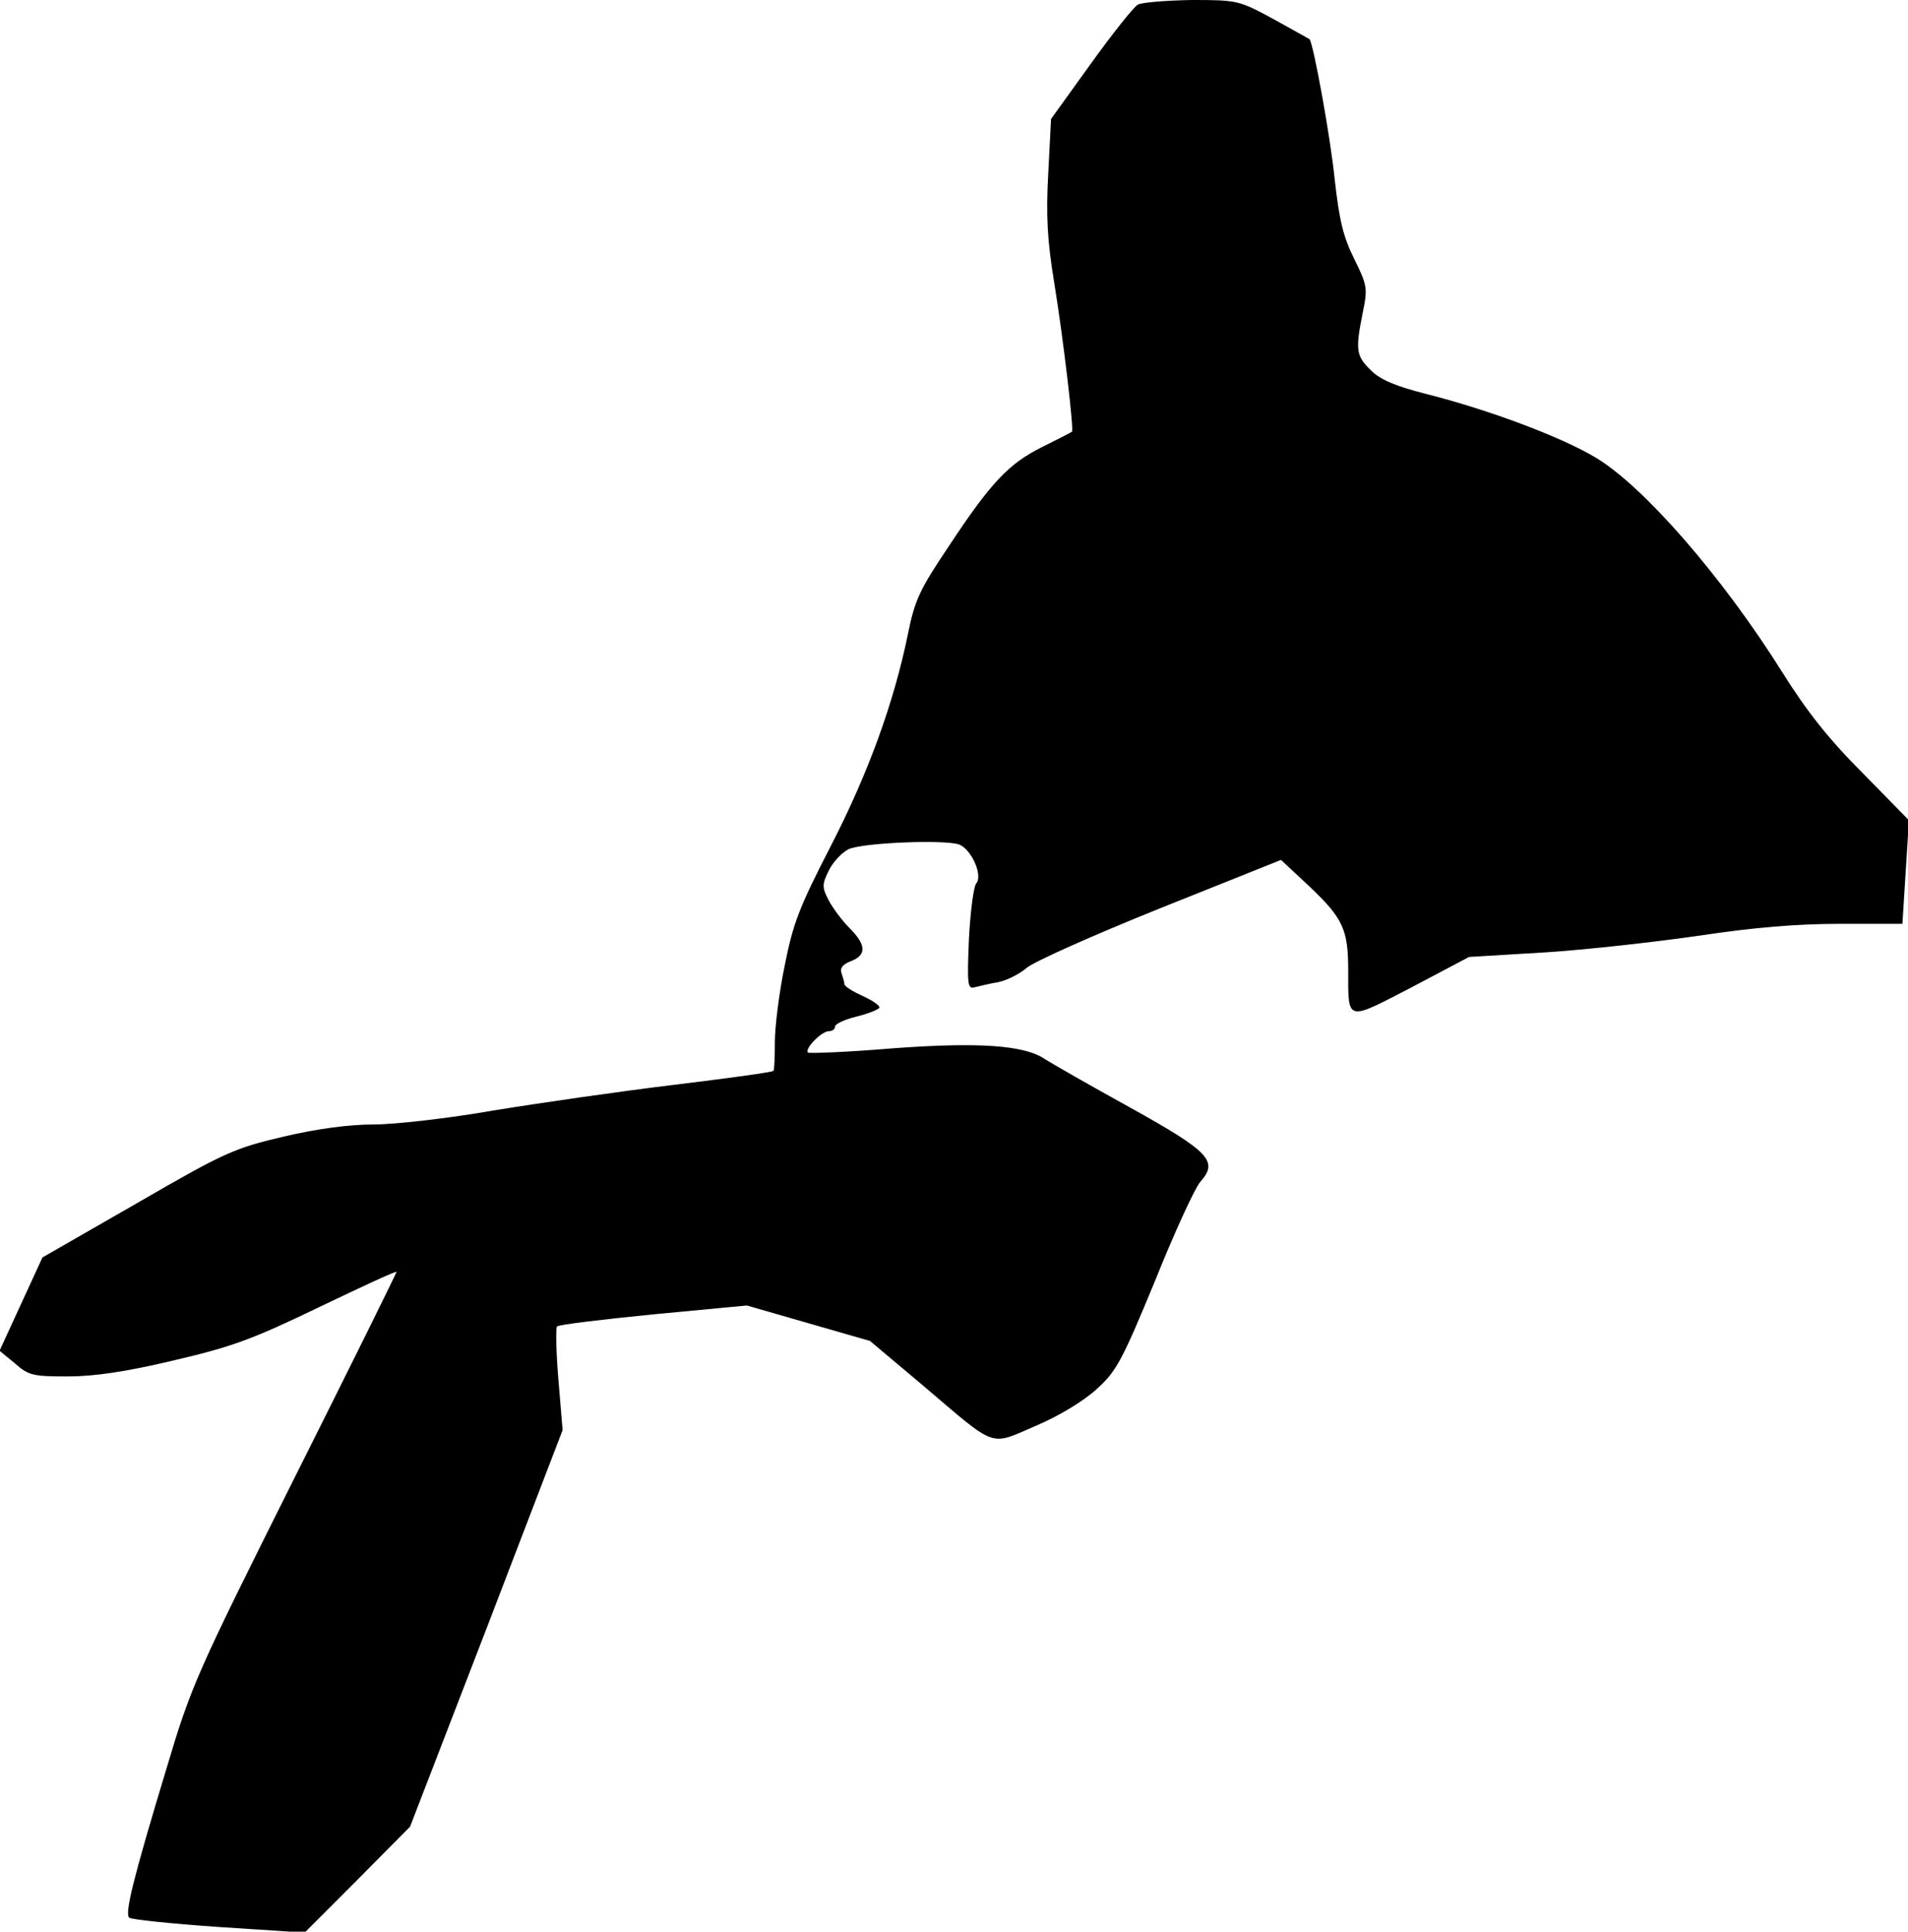 <?xml version="1.0" standalone="no"?>
<!DOCTYPE svg PUBLIC "-//W3C//DTD SVG 20010904//EN"
 "http://www.w3.org/TR/2001/REC-SVG-20010904/DTD/svg10.dtd">
<svg version="1.0" xmlns="http://www.w3.org/2000/svg"
 width="409pt" height="414pt" viewBox="0 0 409 414"
 preserveAspectRatio="xMidYMid meet">
<g transform="translate(0,414) scale(0.1,-0.1)"
fill="#000000" stroke="none">
<path fill="#000000" stroke="none" d="M2439 4130 c-9 -5 -55 -63 -101 -127
l-85 -118 -6 -117 c-5 -91 -2 -144 13 -235 20 -123 42 -314 38 -318 -2 -2 -30
-16 -64 -33 -72 -36 -110 -76 -201 -214 -61 -91 -72 -113 -87 -188 -30 -147
-86 -300 -166 -455 -67 -130 -80 -164 -98 -255 -12 -58 -21 -131 -21 -163 0
-32 -1 -60 -3 -62 -2 -3 -98 -16 -213 -30 -116 -14 -289 -39 -387 -55 -97 -17
-212 -30 -257 -30 -52 0 -121 -9 -193 -26 -106 -25 -125 -33 -315 -143 l-202
-116 -46 -100 -46 -100 33 -27 c29 -26 39 -28 113 -28 57 0 125 10 226 34 124
29 167 44 312 114 92 44 167 79 167 76 0 -2 -98 -201 -219 -442 -210 -420
-221 -444 -274 -622 -72 -238 -90 -311 -80 -320 4 -4 91 -13 192 -20 l184 -12
113 113 113 114 164 425 163 425 -9 108 c-5 60 -6 111 -3 114 3 4 96 15 206
26 l201 19 132 -38 132 -38 113 -95 c161 -137 142 -130 242 -87 50 21 104 54
131 79 42 38 54 60 125 232 42 105 86 200 97 212 39 44 21 64 -150 159 -87 48
-169 95 -183 104 -44 30 -141 37 -329 23 -95 -8 -176 -11 -179 -9 -8 8 29 46
45 46 7 0 13 4 13 10 0 5 20 15 45 21 25 6 47 15 50 19 2 4 -13 15 -35 25 -22
10 -40 21 -40 26 0 4 -3 14 -6 23 -4 11 2 19 20 26 34 13 33 35 -3 71 -16 16
-36 43 -45 60 -14 27 -14 34 1 64 9 18 28 38 42 45 31 14 206 21 237 10 26
-10 51 -65 37 -83 -6 -6 -13 -61 -16 -120 -4 -97 -3 -107 12 -103 9 2 32 8 51
11 19 4 46 18 60 30 14 13 142 70 286 128 l260 104 60 -56 c73 -69 84 -93 84
-181 0 -111 -5 -109 136 -36 l123 65 166 10 c92 6 240 23 330 36 113 17 206
25 298 25 l135 0 7 111 7 111 -100 102 c-73 73 -120 133 -172 216 -128 204
-296 397 -399 459 -73 44 -227 102 -365 137 -63 16 -97 30 -117 50 -32 31 -34
43 -18 123 11 53 10 59 -18 116 -24 48 -32 83 -42 171 -9 90 -46 293 -54 300
-1 1 -36 20 -77 43 -74 40 -77 41 -175 41 -55 -1 -107 -5 -116 -10z"/>
</g>
</svg>
